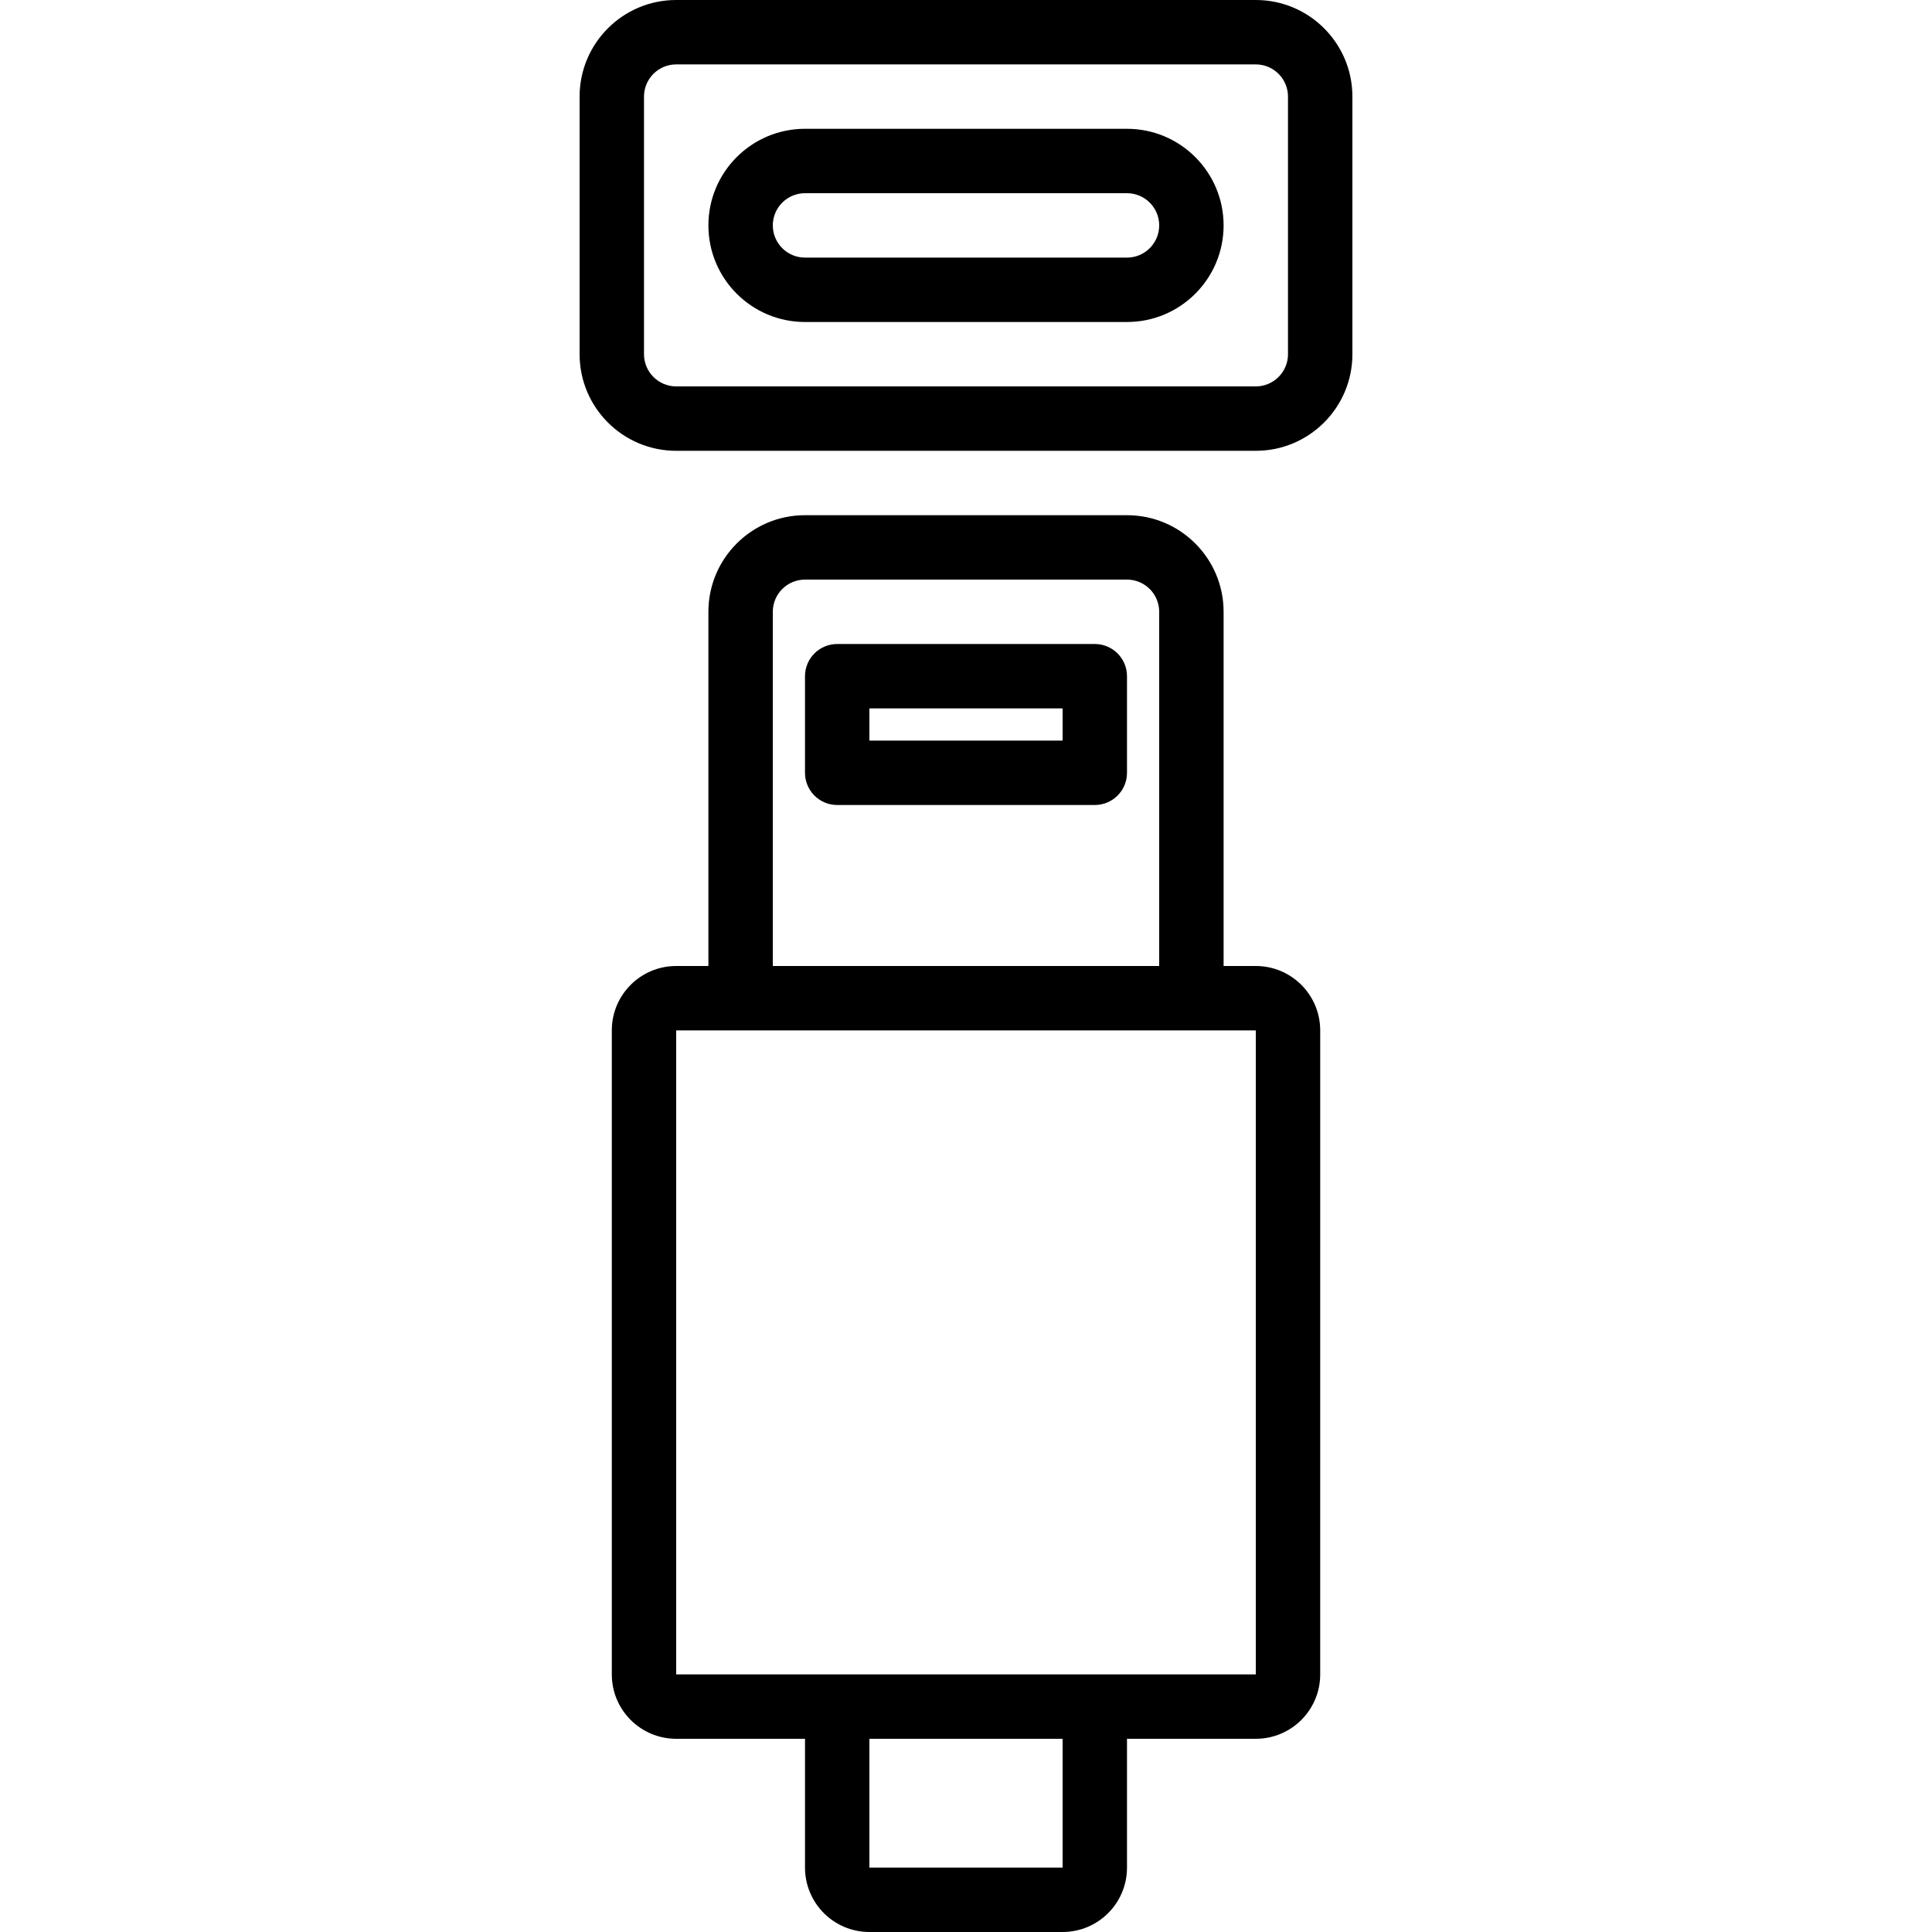 <?xml version="1.0" encoding="iso-8859-1"?>
<!-- Generator: Adobe Illustrator 19.0.0, SVG Export Plug-In . SVG Version: 6.00 Build 0)  -->
<svg version="1.1" id="Layer_1" xmlns="http://www.w3.org/2000/svg" xmlns:xlink="http://www.w3.org/1999/xlink" x="0px" y="0px"
	 viewBox="0 0 503.607 503.607" style="enable-background:new 0 0 503.607 503.607;" xml:space="preserve">
<g>
	<g>
		<g>
			<path d="M327.344,251.803h-8.393v-92.328c0-13.902-11.278-25.18-25.18-25.18h-83.934c-13.902,0-25.18,11.278-25.18,25.18v92.328
				h-8.393c-9.27,0-16.787,7.511-16.787,16.787v167.869c0,9.276,7.517,16.787,16.787,16.787h33.574v33.574
				c0,9.276,7.517,16.787,16.787,16.787h50.361c9.27,0,16.787-7.511,16.787-16.787v-33.574h33.574
				c9.27,0,16.787-7.511,16.787-16.787V268.59C344.131,259.315,336.615,251.803,327.344,251.803z M201.443,159.475
				c0-4.631,3.763-8.393,8.393-8.393h83.934c4.631,0,8.393,3.763,8.393,8.393v92.328H201.443V159.475z M276.984,486.82h-50.361
				v-33.574h50.361V486.82z M327.344,436.459h-41.967h-67.148h-41.967V268.59h16.787h117.508h16.787V436.459z"/>
			<path d="M285.377,167.87h-67.148c-4.636,0-8.393,3.758-8.393,8.393v25.18c0,4.636,3.758,8.393,8.393,8.393h67.148
				c4.636,0,8.393-3.758,8.393-8.393v-25.18C293.771,171.628,290.013,167.87,285.377,167.87z M276.984,193.051h-50.361v-8.393
				h50.361V193.051z"/>
			<path d="M327.344,0H176.262c-13.902,0-25.18,11.278-25.18,25.18v67.148c0,13.902,11.278,25.18,25.18,25.18h151.082
				c13.902,0,25.18-11.278,25.18-25.18V25.18C352.525,11.278,341.246,0,327.344,0z M335.738,92.328c0,4.631-3.763,8.393-8.393,8.393
				H176.262c-4.631,0-8.393-3.763-8.393-8.393V25.18c0-4.631,3.763-8.393,8.393-8.393h151.082c4.631,0,8.393,3.763,8.393,8.393
				V92.328z"/>
			<path d="M293.771,33.574h-83.934c-13.902,0-25.18,11.278-25.18,25.18s11.278,25.18,25.18,25.18h83.934
				c13.902,0,25.18-11.278,25.18-25.18S307.672,33.574,293.771,33.574z M293.771,67.148h-83.934c-4.631,0-8.393-3.763-8.393-8.393
				s3.763-8.393,8.393-8.393h83.934c4.631,0,8.393,3.763,8.393,8.393S298.401,67.148,293.771,67.148z"/>
		</g>
	</g>
</g>
<g>
</g>
<g>
</g>
<g>
</g>
<g>
</g>
<g>
</g>
<g>
</g>
<g>
</g>
<g>
</g>
<g>
</g>
<g>
</g>
<g>
</g>
<g>
</g>
<g>
</g>
<g>
</g>
<g>
</g>
</svg>
